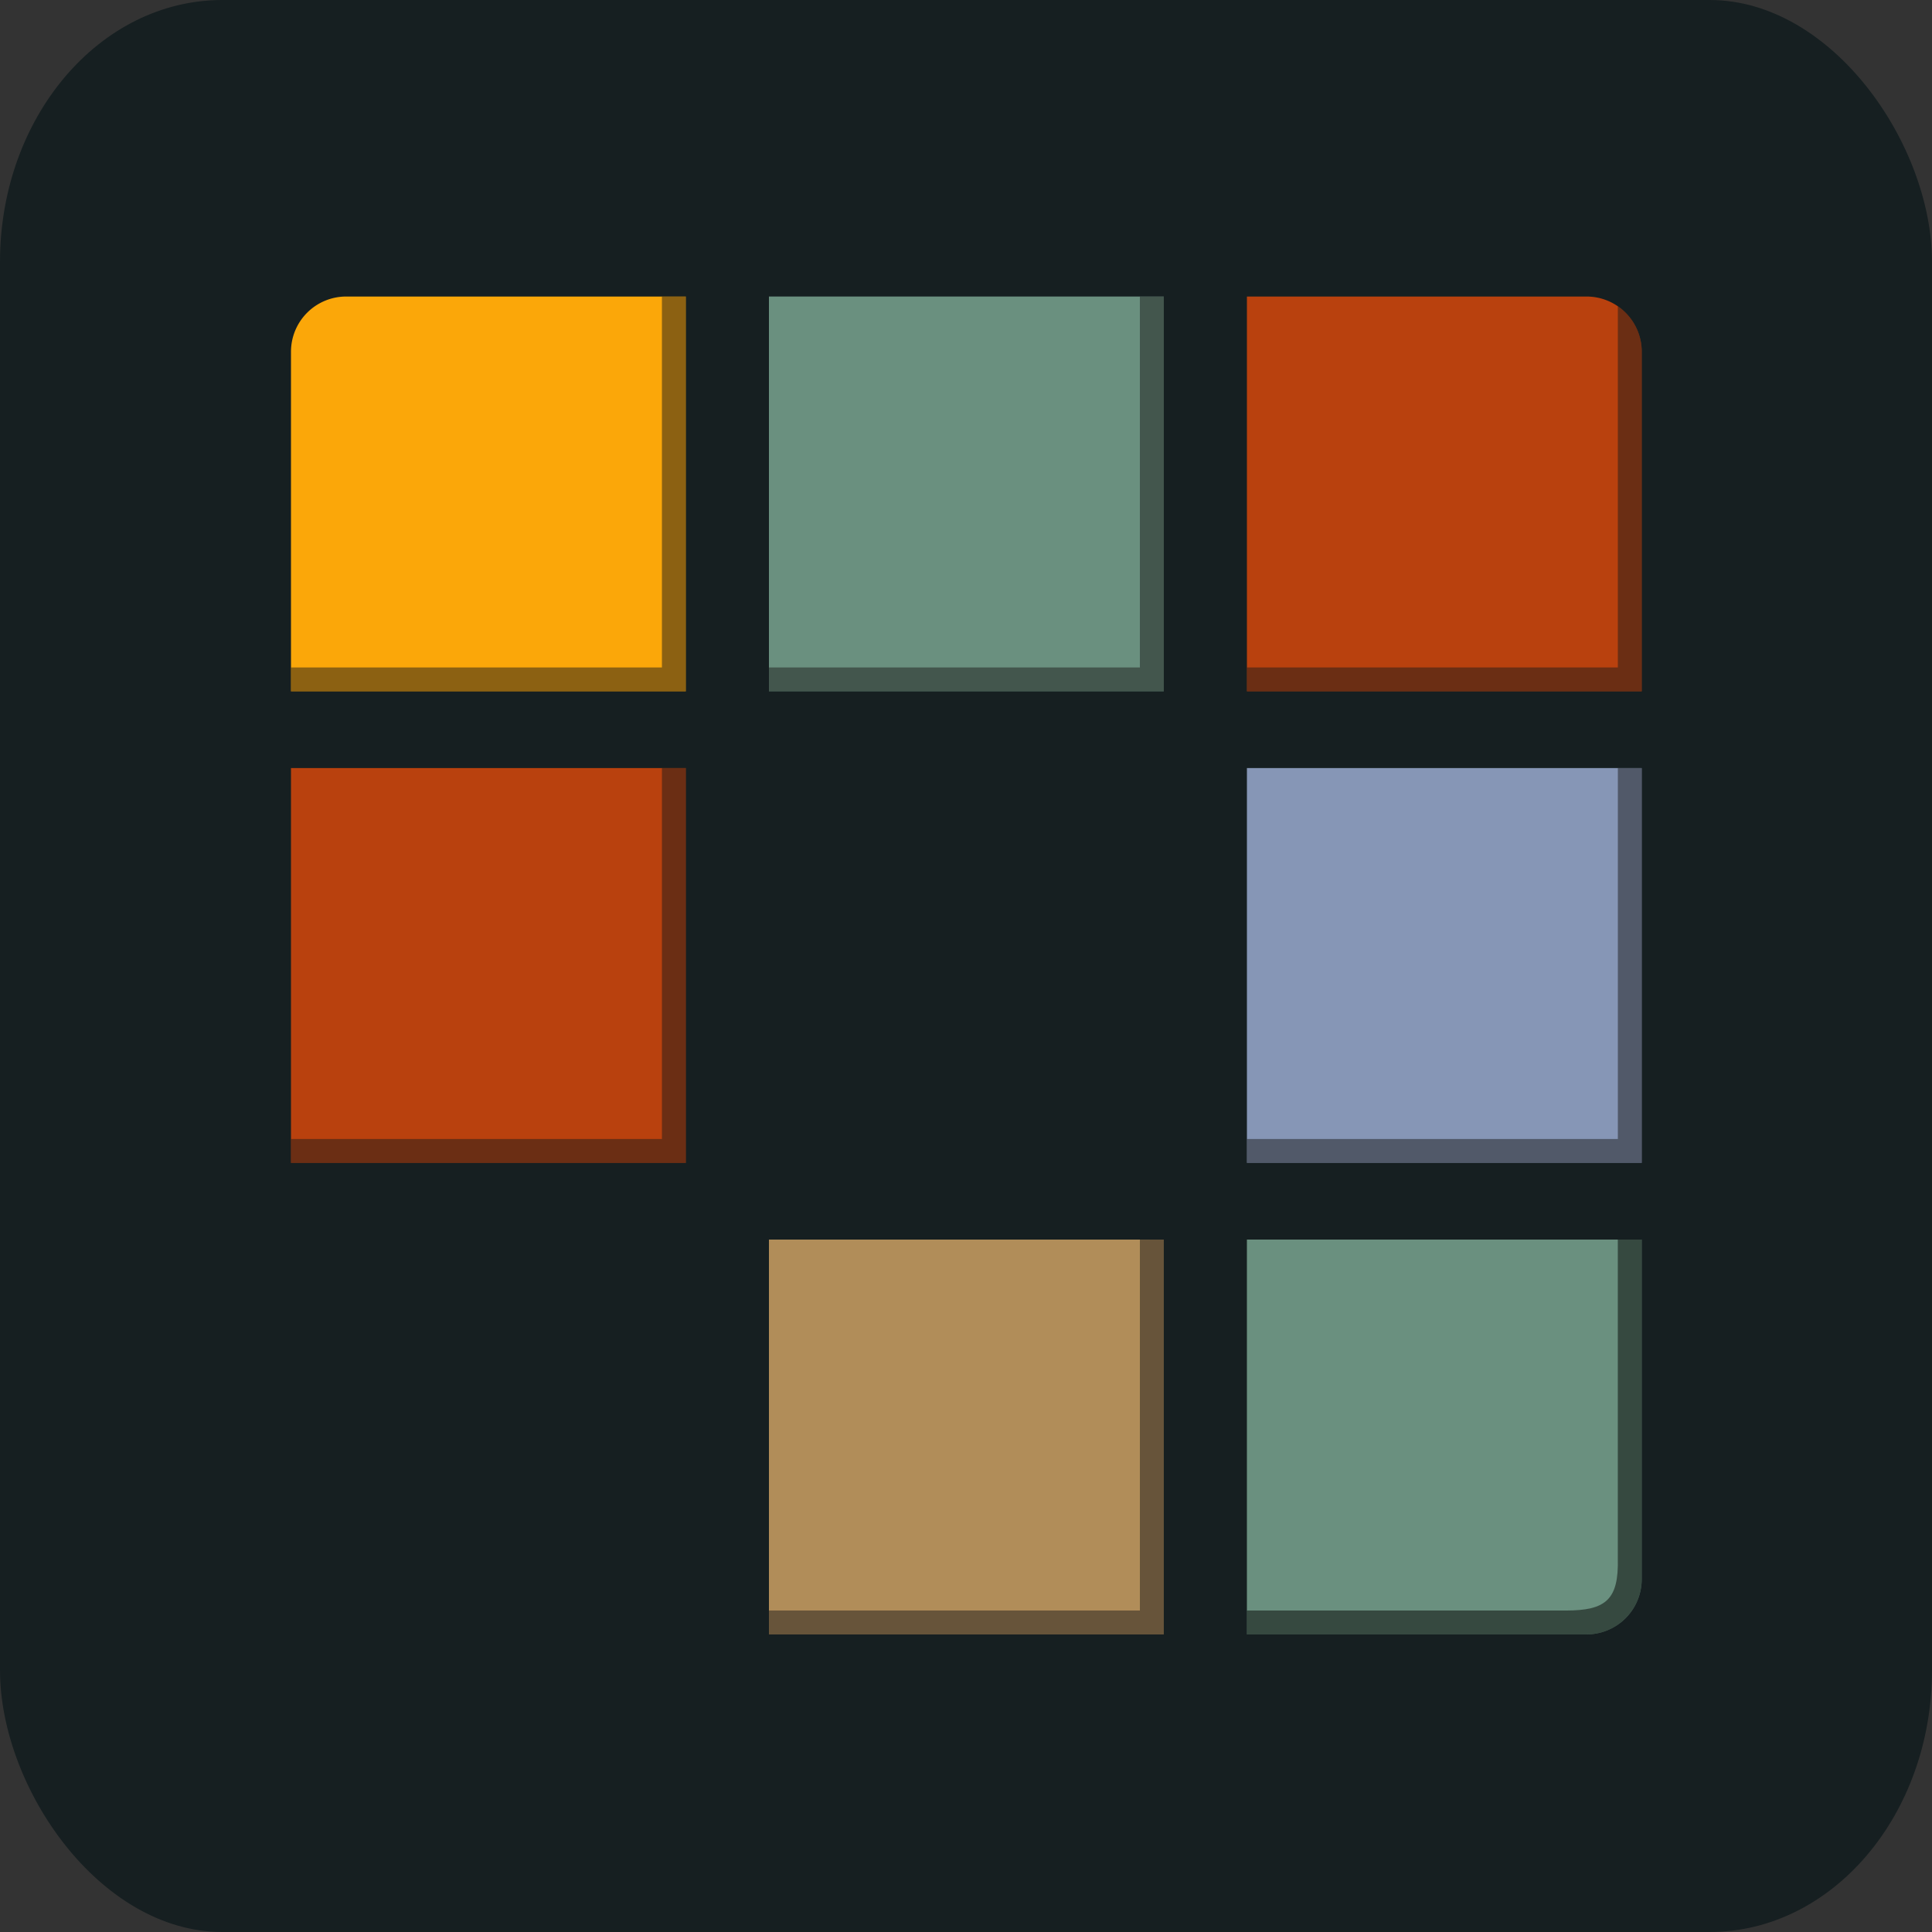 <?xml version="1.0" encoding="UTF-8" standalone="no"?>
<!-- Created with Inkscape (http://www.inkscape.org/) -->

<svg
   width="120"
   height="120"
   viewBox="0 0 120 120"
   version="1.1"
   id="svg1"
   inkscape:version="1.4.2 (f4327f4, 2025-05-13)"
   sodipodi:docname="27_mobile_puzzle_finale.svg"
   xmlns:inkscape="http://www.inkscape.org/namespaces/inkscape"
   xmlns:sodipodi="http://sodipodi.sourceforge.net/DTD/sodipodi-0.dtd"
   xmlns="http://www.w3.org/2000/svg"
   xmlns:svg="http://www.w3.org/2000/svg">
  <rect x="0" y="0" width="120" height="120" fill="#333333" stroke="none"/>
  <sodipodi:namedview
     id="namedview1"
     pagecolor="#ffffff"
     bordercolor="#000000"
     borderopacity="0.25"
     inkscape:showpageshadow="2"
     inkscape:pageopacity="0.0"
     inkscape:pagecheckerboard="0"
     inkscape:deskcolor="#d1d1d1"
     inkscape:document-units="px"
     inkscape:zoom="2.3776466"
     inkscape:cx="-43.109856"
     inkscape:cy="68.765477"
     inkscape:window-width="1920"
     inkscape:window-height="1009"
     inkscape:window-x="1672"
     inkscape:window-y="-8"
     inkscape:window-maximized="1"
     inkscape:current-layer="layer2" />
  <defs
     id="defs1">
    <inkscape:path-effect
       effect="fillet_chamfer"
       id="path-effect48"
       is_visible="true"
       lpeversion="1"
       nodesatellites_param="F,0,0,1,0,3.16,0,1 @ F,0,0,1,0,0,0,1 @ F,0,0,1,0,0,0,1 @ F,0,0,1,0,0,0,1"
       radius="0"
       unit="px"
       method="auto"
       mode="F"
       chamfer_steps="1"
       flexible="false"
       use_knot_distance="true"
       apply_no_radius="true"
       apply_with_radius="true"
       only_selected="false"
       hide_knots="false" />
    <inkscape:path-effect
       effect="fillet_chamfer"
       id="path-effect46"
       is_visible="true"
       lpeversion="1"
       nodesatellites_param="F,0,0,1,0,3.16,0,1 @ F,0,0,1,0,0,0,1 @ F,0,0,1,0,0,0,1 @ F,0,0,1,0,0,0,1"
       radius="0"
       unit="px"
       method="auto"
       mode="F"
       chamfer_steps="1"
       flexible="false"
       use_knot_distance="true"
       apply_no_radius="true"
       apply_with_radius="true"
       only_selected="false"
       hide_knots="false" />
    <inkscape:path-effect
       effect="fillet_chamfer"
       id="path-effect44"
       is_visible="true"
       lpeversion="1"
       nodesatellites_param="F,0,0,1,0,3.16,0,1 @ F,0,0,1,0,0,0,1 @ F,0,0,1,0,0,0,1 @ F,0,0,1,0,0,0,1"
       radius="0"
       unit="px"
       method="auto"
       mode="F"
       chamfer_steps="1"
       flexible="false"
       use_knot_distance="true"
       apply_no_radius="true"
       apply_with_radius="true"
       only_selected="false"
       hide_knots="false" />
    <inkscape:path-effect
       effect="fillet_chamfer"
       id="path-effect24"
       is_visible="true"
       lpeversion="1"
       nodesatellites_param="F,0,0,1,0,3.16,0,1 @ F,0,0,1,0,0,0,1 @ F,0,0,1,0,0,0,1 @ F,0,0,1,0,0,0,1"
       radius="0"
       unit="px"
       method="auto"
       mode="F"
       chamfer_steps="1"
       flexible="false"
       use_knot_distance="true"
       apply_no_radius="true"
       apply_with_radius="true"
       only_selected="false"
       hide_knots="false" />
    <inkscape:path-effect
       effect="fillet_chamfer"
       id="path-effect22"
       is_visible="true"
       lpeversion="1"
       nodesatellites_param="F,0,0,1,0,3.16,0,1 @ F,0,0,1,0,0,0,1 @ F,0,0,1,0,0,0,1 @ F,0,0,1,0,0,0,1"
       radius="0"
       unit="px"
       method="auto"
       mode="F"
       chamfer_steps="1"
       flexible="false"
       use_knot_distance="true"
       apply_no_radius="true"
       apply_with_radius="true"
       only_selected="false"
       hide_knots="false" />
    <inkscape:path-effect
       effect="fillet_chamfer"
       id="path-effect20"
       is_visible="true"
       lpeversion="1"
       nodesatellites_param="F,0,0,1,0,3.16,0,1 @ F,0,0,1,0,0,0,1 @ F,0,0,1,0,0,0,1 @ F,0,0,1,0,0,0,1"
       radius="0"
       unit="px"
       method="auto"
       mode="F"
       chamfer_steps="1"
       flexible="false"
       use_knot_distance="true"
       apply_no_radius="true"
       apply_with_radius="true"
       only_selected="false"
       hide_knots="false" />
    <inkscape:path-effect
       effect="fillet_chamfer"
       id="path-effect18"
       is_visible="true"
       lpeversion="1"
       nodesatellites_param="F,0,0,1,0,3.16,0,1 @ F,0,0,1,0,0,0,1 @ F,0,0,1,0,0,0,1 @ F,0,0,1,0,0,0,1"
       radius="0"
       unit="px"
       method="auto"
       mode="F"
       chamfer_steps="1"
       flexible="false"
       use_knot_distance="true"
       apply_no_radius="true"
       apply_with_radius="true"
       only_selected="false"
       hide_knots="false" />
    <inkscape:path-effect
       effect="fillet_chamfer"
       id="path-effect16"
       is_visible="true"
       lpeversion="1"
       nodesatellites_param="F,0,0,1,0,3.16,0,1 @ F,0,0,1,0,0,0,1 @ F,0,0,1,0,0,0,1 @ F,0,0,1,0,0,0,1"
       radius="0"
       unit="px"
       method="auto"
       mode="F"
       chamfer_steps="1"
       flexible="false"
       use_knot_distance="true"
       apply_no_radius="true"
       apply_with_radius="true"
       only_selected="false"
       hide_knots="false" />
    <inkscape:path-effect
       effect="fillet_chamfer"
       id="path-effect14"
       is_visible="true"
       lpeversion="1"
       nodesatellites_param="F,0,0,1,0,3.16,0,1 @ F,0,0,1,0,0,0,1 @ F,0,0,1,0,0,0,1 @ F,0,0,1,0,0,0,1"
       radius="0"
       unit="px"
       method="auto"
       mode="F"
       chamfer_steps="1"
       flexible="false"
       use_knot_distance="true"
       apply_no_radius="true"
       apply_with_radius="true"
       only_selected="false"
       hide_knots="false" />
    <inkscape:path-effect
       effect="fillet_chamfer"
       id="path-effect12"
       is_visible="true"
       lpeversion="1"
       nodesatellites_param="F,0,0,1,0,3.16,0,1 @ F,0,0,1,0,0,0,1 @ F,0,0,1,0,0,0,1 @ F,0,0,1,0,0,0,1"
       radius="0"
       unit="px"
       method="auto"
       mode="F"
       chamfer_steps="1"
       flexible="false"
       use_knot_distance="true"
       apply_no_radius="true"
       apply_with_radius="true"
       only_selected="false"
       hide_knots="false" />
    <inkscape:path-effect
       effect="fillet_chamfer"
       id="path-effect10"
       is_visible="true"
       lpeversion="1"
       nodesatellites_param="F,0,0,1,0,3.16,0,1 @ F,0,0,1,0,0,0,1 @ F,0,0,1,0,0,0,1 @ F,0,0,1,0,0,0,1"
       radius="0"
       unit="px"
       method="auto"
       mode="F"
       chamfer_steps="1"
       flexible="false"
       use_knot_distance="true"
       apply_no_radius="true"
       apply_with_radius="true"
       only_selected="false"
       hide_knots="false" />
    <inkscape:path-effect
       effect="fillet_chamfer"
       id="path-effect7"
       is_visible="true"
       lpeversion="1"
       nodesatellites_param="F,0,0,1,0,3.16,0,1 @ F,0,0,1,0,0,0,1 @ F,0,0,1,0,0,0,1 @ F,0,0,1,0,0,0,1"
       radius="0"
       unit="px"
       method="auto"
       mode="F"
       chamfer_steps="1"
       flexible="false"
       use_knot_distance="true"
       apply_no_radius="true"
       apply_with_radius="true"
       only_selected="false"
       hide_knots="false" />
    <inkscape:path-effect
       effect="fillet_chamfer"
       id="path-effect5"
       is_visible="true"
       lpeversion="1"
       nodesatellites_param="F,0,0,1,0,3.16,0,1 @ F,0,0,1,0,0,0,1 @ F,0,0,1,0,0,0,1 @ F,0,0,1,0,0,0,1"
       radius="0"
       unit="px"
       method="auto"
       mode="F"
       chamfer_steps="1"
       flexible="false"
       use_knot_distance="true"
       apply_no_radius="true"
       apply_with_radius="true"
       only_selected="false"
       hide_knots="false" />
    <inkscape:path-effect
       effect="fillet_chamfer"
       id="path-effect3"
       is_visible="true"
       lpeversion="1"
       nodesatellites_param="F,0,0,1,0,3.16,0,1 @ F,0,0,1,0,0,0,1 @ F,0,0,1,0,0,0,1 @ F,0,0,1,0,0,0,1"
       radius="0"
       unit="px"
       method="auto"
       mode="F"
       chamfer_steps="1"
       flexible="false"
       use_knot_distance="true"
       apply_no_radius="true"
       apply_with_radius="true"
       only_selected="false"
       hide_knots="false" />
    <inkscape:path-effect
       effect="fillet_chamfer"
       id="path-effect3-2"
       is_visible="true"
       lpeversion="1"
       nodesatellites_param="F,0,0,1,0,3.16,0,1 @ F,0,0,1,0,0,0,1 @ F,0,0,1,0,0,0,1 @ F,0,0,1,0,0,0,1"
       radius="0"
       unit="px"
       method="auto"
       mode="F"
       chamfer_steps="1"
       flexible="false"
       use_knot_distance="true"
       apply_no_radius="true"
       apply_with_radius="true"
       only_selected="false"
       hide_knots="false" />
    <inkscape:path-effect
       effect="fillet_chamfer"
       id="path-effect5-8"
       is_visible="true"
       lpeversion="1"
       nodesatellites_param="F,0,0,1,0,3.16,0,1 @ F,0,0,1,0,0,0,1 @ F,0,0,1,0,0,0,1 @ F,0,0,1,0,0,0,1"
       radius="0"
       unit="px"
       method="auto"
       mode="F"
       chamfer_steps="1"
       flexible="false"
       use_knot_distance="true"
       apply_no_radius="true"
       apply_with_radius="true"
       only_selected="false"
       hide_knots="false" />
    <inkscape:path-effect
       effect="fillet_chamfer"
       id="path-effect7-2"
       is_visible="true"
       lpeversion="1"
       nodesatellites_param="F,0,0,1,0,3.16,0,1 @ F,0,0,1,0,0,0,1 @ F,0,0,1,0,0,0,1 @ F,0,0,1,0,0,0,1"
       radius="0"
       unit="px"
       method="auto"
       mode="F"
       chamfer_steps="1"
       flexible="false"
       use_knot_distance="true"
       apply_no_radius="true"
       apply_with_radius="true"
       only_selected="false"
       hide_knots="false" />
    <inkscape:path-effect
       effect="fillet_chamfer"
       id="path-effect3-2-9"
       is_visible="true"
       lpeversion="1"
       nodesatellites_param="F,0,0,1,0,3.16,0,1 @ F,0,0,1,0,0,0,1 @ F,0,0,1,0,0,0,1 @ F,0,0,1,0,0,0,1"
       radius="0"
       unit="px"
       method="auto"
       mode="F"
       chamfer_steps="1"
       flexible="false"
       use_knot_distance="true"
       apply_no_radius="true"
       apply_with_radius="true"
       only_selected="false"
       hide_knots="false" />
    <inkscape:path-effect
       effect="fillet_chamfer"
       id="path-effect5-8-5"
       is_visible="true"
       lpeversion="1"
       nodesatellites_param="F,0,0,1,0,3.16,0,1 @ F,0,0,1,0,0,0,1 @ F,0,0,1,0,0,0,1 @ F,0,0,1,0,0,0,1"
       radius="0"
       unit="px"
       method="auto"
       mode="F"
       chamfer_steps="1"
       flexible="false"
       use_knot_distance="true"
       apply_no_radius="true"
       apply_with_radius="true"
       only_selected="false"
       hide_knots="false" />
    <inkscape:path-effect
       effect="fillet_chamfer"
       id="path-effect7-2-3"
       is_visible="true"
       lpeversion="1"
       nodesatellites_param="F,0,0,1,0,3.16,0,1 @ F,0,0,1,0,0,0,1 @ F,0,0,1,0,0,0,1 @ F,0,0,1,0,0,0,1"
       radius="0"
       unit="px"
       method="auto"
       mode="F"
       chamfer_steps="1"
       flexible="false"
       use_knot_distance="true"
       apply_no_radius="true"
       apply_with_radius="true"
       only_selected="false"
       hide_knots="false" />
    <filter
       inkscape:collect="always"
       style="color-interpolation-filters:sRGB"
       id="filter48"
       x="-0.03"
       y="-0.03"
       width="1.061"
       height="1.06">
      <feGaussianBlur
         inkscape:collect="always"
         stdDeviation="0.741"
         id="feGaussianBlur48" />
    </filter>
  </defs>
  <g
     inkscape:label="Layer 1"
     inkscape:groupmode="layer"
     id="layer1">
    <rect
       style="fill:#161f21;fill-rule:evenodd;stroke-width:2.58;stroke-linecap:round;stroke-linejoin:round;stroke-opacity:0.618;-inkscape-stroke:none;fill-opacity:1"
       id="rect1"
       width="120"
       height="120"
       x="0"
       y="0"
       rx="13.813"
       ry="16.263" />
  </g>
  <g
     inkscape:groupmode="layer"
     id="layer2"
     inkscape:label="Layer 2">
    <g
       id="g7"
       inkscape:label="Palette">
      <rect
         style="fill:#8696b6;fill-opacity:1;fill-rule:evenodd;stroke-width:2.58;stroke-linecap:round;stroke-linejoin:round;stroke-opacity:0.618;-inkscape-stroke:none"
         id="rect2-6-5-8"
         width="22.602"
         height="22.602"
         x="-203.927"
         y="-4.758" />
      <rect
         style="fill:#b9410e;fill-opacity:1;fill-rule:evenodd;stroke-width:2.58;stroke-linecap:round;stroke-linejoin:round;stroke-opacity:0.618;-inkscape-stroke:none"
         id="rect2-6-5-8-3"
         width="22.602"
         height="22.602"
         x="-203.927"
         y="20.412" />
      <rect
         style="fill:#b18d59;fill-opacity:1;fill-rule:evenodd;stroke-width:2.58;stroke-linecap:round;stroke-linejoin:round;stroke-opacity:0.618;-inkscape-stroke:none"
         id="rect2-6-5-8-3-5"
         width="22.602"
         height="22.602"
         x="-203.927"
         y="45.582" />
      <rect
         style="fill:#6a907f;fill-opacity:1;fill-rule:evenodd;stroke-width:2.58;stroke-linecap:round;stroke-linejoin:round;stroke-opacity:0.618;-inkscape-stroke:none"
         id="rect2-6-5-8-3-8"
         width="22.602"
         height="22.602"
         x="-203.927"
         y="71.613" />
      <rect
         style="fill:#e4cd07;fill-opacity:1;fill-rule:evenodd;stroke-width:2.58;stroke-linecap:round;stroke-linejoin:round;stroke-opacity:0.618;-inkscape-stroke:none"
         id="rect2-6-5-8-3-0"
         width="22.602"
         height="22.602"
         x="-203.927"
         y="97.398" />
      <rect
         style="fill:#fba709;fill-opacity:1;fill-rule:evenodd;stroke-width:2.58;stroke-linecap:round;stroke-linejoin:round;stroke-opacity:0.618;-inkscape-stroke:none"
         id="rect2-6-5-8-3-6"
         width="22.602"
         height="22.602"
         x="-203.927"
         y="123.182" />
    </g>
    <g
       id="g8"
       inkscape:label="Unshaded"
       transform="translate(-133.742,216.646)">
      <path
         id="rect2"
         style="font-variation-settings:normal;opacity:1;vector-effect:none;fill:#fba709;fill-opacity:1;fill-rule:evenodd;stroke-width:2.58;stroke-linecap:round;stroke-linejoin:round;stroke-miterlimit:4;stroke-dasharray:none;stroke-dashoffset:0;stroke-opacity:0.618;-inkscape-stroke:none;stop-color:#000000;stop-opacity:1"
         d="m -121.747,-4.758 h 19.442 V 17.844 h -22.602 V -1.598 a 3.16,3.16 135 0 1 3.16,-3.16 z"
         inkscape:path-effect="#path-effect3"
         inkscape:original-d="m -124.90706,-4.7583642 h 22.60223 V 17.843866 h -22.60223 z" />
      <rect
         style="font-variation-settings:normal;opacity:1;vector-effect:none;fill:#6a907f;fill-opacity:1;fill-rule:evenodd;stroke-width:2.58;stroke-linecap:round;stroke-linejoin:round;stroke-miterlimit:4;stroke-dasharray:none;stroke-dashoffset:0;stroke-opacity:0.618;-inkscape-stroke:none;stop-color:#000000;stop-opacity:1"
         id="rect2-6"
         width="22.602"
         height="22.602"
         x="-97.546"
         y="-4.758" />
      <rect
         style="font-variation-settings:normal;opacity:1;vector-effect:none;fill:#b9410e;fill-opacity:1;fill-rule:evenodd;stroke-width:2.58;stroke-linecap:round;stroke-linejoin:round;stroke-miterlimit:4;stroke-dasharray:none;stroke-dashoffset:0;stroke-opacity:0.618;-inkscape-stroke:none;stop-color:#000000;stop-opacity:1"
         id="rect2-0"
         width="22.602"
         height="22.602"
         x="-124.907"
         y="22.235" />
      <rect
         style="font-variation-settings:normal;opacity:1;vector-effect:none;fill:#8696b6;fill-opacity:1;fill-rule:evenodd;stroke-width:2.58;stroke-linecap:round;stroke-linejoin:round;stroke-miterlimit:4;stroke-dasharray:none;stroke-dashoffset:0;stroke-opacity:0.618;-inkscape-stroke:none;stop-color:#000000;stop-opacity:1"
         id="rect2-7-1"
         width="22.602"
         height="22.602"
         x="-70.184"
         y="22.235" />
      <rect
         style="font-variation-settings:normal;opacity:1;vector-effect:none;fill:#b18d59;fill-opacity:1;fill-rule:evenodd;stroke-width:2.58;stroke-linecap:round;stroke-linejoin:round;stroke-miterlimit:4;stroke-dasharray:none;stroke-dashoffset:0;stroke-opacity:0.618;-inkscape-stroke:none;stop-color:#000000;stop-opacity:1"
         id="rect2-6-7"
         width="22.602"
         height="22.602"
         x="-97.546"
         y="49.228" />
      <path
         id="path3"
         style="font-variation-settings:normal;opacity:1;vector-effect:none;fill:#b9410e;fill-opacity:1;fill-rule:evenodd;stroke-width:2.58;stroke-linecap:round;stroke-linejoin:round;stroke-miterlimit:4;stroke-dasharray:none;stroke-dashoffset:0;stroke-opacity:0.618;-inkscape-stroke:none;stop-color:#000000;stop-opacity:1"
         d="m -121.747,-4.758 h 19.442 V 17.844 h -22.602 V -1.598 a 3.16,3.16 135 0 1 3.16,-3.16 z"
         inkscape:path-effect="#path-effect5"
         inkscape:original-d="m -124.90706,-4.7583642 h 22.60223 V 17.843866 h -22.60223 z"
         transform="matrix(-1,0,0,1,-172.489,-6.4581299e-8)" />
      <path
         id="path5"
         style="font-variation-settings:normal;opacity:1;vector-effect:none;fill:#6a907f;fill-opacity:1;fill-rule:evenodd;stroke-width:2.58;stroke-linecap:round;stroke-linejoin:round;stroke-miterlimit:4;stroke-dasharray:none;stroke-dashoffset:0;stroke-opacity:0.618;-inkscape-stroke:none;stop-color:#000000;stop-opacity:1"
         d="m -121.747,-4.758 h 19.442 V 17.844 h -22.602 V -1.598 a 3.16,3.16 135 0 1 3.16,-3.16 z"
         inkscape:path-effect="#path-effect7"
         inkscape:original-d="m -124.90706,-4.7583642 h 22.60223 V 17.843866 h -22.60223 z"
         transform="rotate(180,-86.245,33.536)" />
    </g>
    <g
       id="g9"
       inkscape:label="Shaded"
       transform="matrix(1.085,0,0,1.085,153.598,-75.901)">
      <path
         id="rect2-07"
         style="font-variation-settings:normal;vector-effect:none;fill:#fba709;fill-opacity:1;fill-rule:evenodd;stroke-width:2.58;stroke-linecap:round;stroke-linejoin:round;stroke-miterlimit:4;stroke-dasharray:none;stroke-dashoffset:0;stroke-opacity:0.618;-inkscape-stroke:none;stop-color:#000000"
         d="m -121.747,-4.758 h 19.442 V 17.844 h -22.602 V -1.598 a 3.16,3.16 135 0 1 3.16,-3.16 z"
         inkscape:path-effect="#path-effect3-2"
         inkscape:original-d="m -124.90706,-4.7583642 h 22.60223 V 17.843866 h -22.60223 z"
         transform="translate(1.2841797e-6,91.688)" />
      <rect
         style="font-variation-settings:normal;vector-effect:none;fill:#6a907f;fill-opacity:1;fill-rule:evenodd;stroke-width:2.58;stroke-linecap:round;stroke-linejoin:round;stroke-miterlimit:4;stroke-dasharray:none;stroke-dashoffset:0;stroke-opacity:0.618;-inkscape-stroke:none;stop-color:#000000"
         id="rect2-6-8"
         width="22.602"
         height="22.602"
         x="-97.546"
         y="86.929" />
      <rect
         style="font-variation-settings:normal;vector-effect:none;fill:#b9410e;fill-opacity:1;fill-rule:evenodd;stroke-width:2.58;stroke-linecap:round;stroke-linejoin:round;stroke-miterlimit:4;stroke-dasharray:none;stroke-dashoffset:0;stroke-opacity:0.618;-inkscape-stroke:none;stop-color:#000000"
         id="rect2-0-1"
         width="22.602"
         height="22.602"
         x="-124.907"
         y="113.923" />
      <rect
         style="font-variation-settings:normal;vector-effect:none;fill:#8696b6;fill-opacity:1;fill-rule:evenodd;stroke-width:2.58;stroke-linecap:round;stroke-linejoin:round;stroke-miterlimit:4;stroke-dasharray:none;stroke-dashoffset:0;stroke-opacity:0.618;-inkscape-stroke:none;stop-color:#000000"
         id="rect2-7-1-5"
         width="22.602"
         height="22.602"
         x="-70.184"
         y="113.923" />
      <rect
         style="font-variation-settings:normal;vector-effect:none;fill:#b18d59;fill-opacity:1;fill-rule:evenodd;stroke-width:2.58;stroke-linecap:round;stroke-linejoin:round;stroke-miterlimit:4;stroke-dasharray:none;stroke-dashoffset:0;stroke-opacity:0.618;-inkscape-stroke:none;stop-color:#000000"
         id="rect2-6-7-8"
         width="22.602"
         height="22.602"
         x="-97.546"
         y="140.916" />
      <path
         id="path3-6"
         style="font-variation-settings:normal;vector-effect:none;fill:#b9410e;fill-opacity:1;fill-rule:evenodd;stroke-width:2.58;stroke-linecap:round;stroke-linejoin:round;stroke-miterlimit:4;stroke-dasharray:none;stroke-dashoffset:0;stroke-opacity:0.618;-inkscape-stroke:none;stop-color:#000000"
         d="m -121.747,-4.758 h 19.442 V 17.844 h -22.602 V -1.598 a 3.16,3.16 135 0 1 3.16,-3.16 z"
         inkscape:path-effect="#path-effect5-8"
         inkscape:original-d="m -124.90706,-4.7583642 h 22.60223 V 17.843866 h -22.60223 z"
         transform="matrix(-1,0,0,1,-172.489,91.688)" />
      <path
         id="path5-1"
         style="font-variation-settings:normal;vector-effect:none;fill:#6a907f;fill-opacity:1;fill-rule:evenodd;stroke-width:2.58;stroke-linecap:round;stroke-linejoin:round;stroke-miterlimit:4;stroke-dasharray:none;stroke-dashoffset:0;stroke-opacity:0.618;-inkscape-stroke:none;stop-color:#000000"
         d="m -121.747,-4.758 h 19.442 V 17.844 h -22.602 V -1.598 a 3.16,3.16 135 0 1 3.16,-3.16 z"
         inkscape:path-effect="#path-effect7-2"
         inkscape:original-d="m -124.90706,-4.7583642 h 22.60223 V 17.843866 h -22.60223 z"
         transform="rotate(180,-86.245,79.38)" />
      <g
         id="g20"
         inkscape:label="Shades"
         style="opacity:0.493">
        <path
           id="path10"
           style="font-variation-settings:normal;vector-effect:none;fill:#1a1a1a;fill-opacity:1;fill-rule:evenodd;stroke-width:2.58;stroke-linecap:round;stroke-linejoin:round;stroke-miterlimit:4;stroke-dasharray:none;stroke-dashoffset:0;stroke-opacity:0.618;-inkscape-stroke:none;stop-color:#000000"
           d="M -103.672,-4.758 V 16.476 h -21.234 v 1.367 h 22.602 V -4.758 Z"
           transform="translate(1.2841797e-6,91.688)" />
        <path
           id="path10-8"
           style="font-variation-settings:normal;vector-effect:none;fill:#1a1a1a;fill-opacity:1;fill-rule:evenodd;stroke-width:2.58;stroke-linecap:round;stroke-linejoin:round;stroke-miterlimit:4;stroke-dasharray:none;stroke-dashoffset:0;stroke-opacity:0.618;-inkscape-stroke:none;stop-color:#000000"
           d="m -76.311,86.93 v 21.234 h -21.234 v 1.367 h 22.602 V 86.93 Z" />
        <path
           id="path10-3"
           style="font-variation-settings:normal;vector-effect:none;fill:#1a1a1a;fill-opacity:1;fill-rule:evenodd;stroke-width:2.58;stroke-linecap:round;stroke-linejoin:round;stroke-miterlimit:4;stroke-dasharray:none;stroke-dashoffset:0;stroke-opacity:0.618;-inkscape-stroke:none;stop-color:#000000"
           d="m -48.949,87.486 v 20.678 h -21.234 v 1.367 h 22.602 V 90.09 a 3.16,3.16 0 0 0 0,-0.047 3.16,3.16 0 0 0 -1.367,-2.557 z" />
        <path
           id="path10-1"
           style="font-variation-settings:normal;vector-effect:none;fill:#1a1a1a;fill-opacity:1;fill-rule:evenodd;stroke-width:2.58;stroke-linecap:round;stroke-linejoin:round;stroke-miterlimit:4;stroke-dasharray:none;stroke-dashoffset:0;stroke-opacity:0.618;-inkscape-stroke:none;stop-color:#000000"
           d="m -103.672,113.923 v 21.234 h -21.234 v 1.367 h 22.602 v -22.602 z" />
        <path
           id="path10-9"
           style="font-variation-settings:normal;vector-effect:none;fill:#1a1a1a;fill-opacity:1;fill-rule:evenodd;stroke-width:2.58;stroke-linecap:round;stroke-linejoin:round;stroke-miterlimit:4;stroke-dasharray:none;stroke-dashoffset:0;stroke-opacity:0.618;-inkscape-stroke:none;stop-color:#000000"
           d="m -48.949,113.923 v 21.234 h -21.234 v 1.367 h 22.602 v -22.602 z" />
        <path
           id="path18"
           style="font-variation-settings:normal;vector-effect:none;fill:#000000;fill-opacity:1;fill-rule:evenodd;stroke-width:2.58;stroke-linecap:round;stroke-linejoin:round;stroke-miterlimit:4;stroke-dasharray:none;stroke-dashoffset:0;stroke-opacity:0.618;-inkscape-stroke:none;stop-color:#000000"
           d="M -123.538,17.844 V -0.422 c -0.056,-2.346 0.679,-2.968 2.969,-2.969 h 18.264 v -1.367 h -19.441 c -1.745,1.902e-4 -3.16,1.415 -3.16,3.16 V 17.844 Z"
           transform="rotate(180,-86.245,79.38)"
           sodipodi:nodetypes="ccccccccc" />
        <path
           id="path10-91"
           style="font-variation-settings:normal;vector-effect:none;fill:#1a1a1a;fill-opacity:1;fill-rule:evenodd;stroke-width:2.58;stroke-linecap:round;stroke-linejoin:round;stroke-miterlimit:4;stroke-dasharray:none;stroke-dashoffset:0;stroke-opacity:0.618;-inkscape-stroke:none;stop-color:#000000"
           d="m -76.311,140.917 v 21.234 h -21.234 v 1.367 h 22.602 v -22.602 z" />
      </g>
    </g>
    <g
       id="g9-2"
       inkscape:label="Shaded2"
       transform="translate(-225.744,211.894)">
      <path
         id="rect2-07-5"
         style="font-variation-settings:normal;vector-effect:none;fill:#fba709;fill-opacity:1;fill-rule:evenodd;stroke-width:2.58;stroke-linecap:round;stroke-linejoin:round;stroke-miterlimit:4;stroke-dasharray:none;stroke-dashoffset:0;stroke-opacity:0.618;-inkscape-stroke:none;stop-color:#000000"
         d="m -121.747,-4.758 h 19.442 V 17.844 h -22.602 V -1.598 a 3.16,3.16 135 0 1 3.16,-3.16 z"
         inkscape:path-effect="#path-effect3-2-9"
         inkscape:original-d="m -124.90706,-4.7583642 h 22.60223 V 17.843866 h -22.60223 z"
         transform="translate(1.2841797e-6,91.688)" />
      <rect
         style="font-variation-settings:normal;vector-effect:none;fill:#6a907f;fill-opacity:1;fill-rule:evenodd;stroke-width:2.58;stroke-linecap:round;stroke-linejoin:round;stroke-miterlimit:4;stroke-dasharray:none;stroke-dashoffset:0;stroke-opacity:0.618;-inkscape-stroke:none;stop-color:#000000"
         id="rect2-6-8-8"
         width="22.602"
         height="22.602"
         x="-97.546"
         y="86.929" />
      <rect
         style="font-variation-settings:normal;vector-effect:none;fill:#b9410e;fill-opacity:1;fill-rule:evenodd;stroke-width:2.58;stroke-linecap:round;stroke-linejoin:round;stroke-miterlimit:4;stroke-dasharray:none;stroke-dashoffset:0;stroke-opacity:0.618;-inkscape-stroke:none;stop-color:#000000"
         id="rect2-0-1-6"
         width="22.602"
         height="22.602"
         x="-124.907"
         y="113.923" />
      <rect
         style="font-variation-settings:normal;vector-effect:none;fill:#8696b6;fill-opacity:1;fill-rule:evenodd;stroke-width:2.58;stroke-linecap:round;stroke-linejoin:round;stroke-miterlimit:4;stroke-dasharray:none;stroke-dashoffset:0;stroke-opacity:0.618;-inkscape-stroke:none;stop-color:#000000"
         id="rect2-7-1-5-7"
         width="22.602"
         height="22.602"
         x="-70.184"
         y="113.923" />
      <rect
         style="font-variation-settings:normal;vector-effect:none;fill:#b18d59;fill-opacity:1;fill-rule:evenodd;stroke-width:2.58;stroke-linecap:round;stroke-linejoin:round;stroke-miterlimit:4;stroke-dasharray:none;stroke-dashoffset:0;stroke-opacity:0.618;-inkscape-stroke:none;stop-color:#000000"
         id="rect2-6-7-8-7"
         width="22.602"
         height="22.602"
         x="-97.546"
         y="140.916" />
      <path
         id="path3-6-2"
         style="font-variation-settings:normal;vector-effect:none;fill:#b9410e;fill-opacity:1;fill-rule:evenodd;stroke-width:2.58;stroke-linecap:round;stroke-linejoin:round;stroke-miterlimit:4;stroke-dasharray:none;stroke-dashoffset:0;stroke-opacity:0.618;-inkscape-stroke:none;stop-color:#000000"
         d="m -121.747,-4.758 h 19.442 V 17.844 h -22.602 V -1.598 a 3.16,3.16 135 0 1 3.16,-3.16 z"
         inkscape:path-effect="#path-effect5-8-5"
         inkscape:original-d="m -124.90706,-4.7583642 h 22.60223 V 17.843866 h -22.60223 z"
         transform="matrix(-1,0,0,1,-172.489,91.688)"
         sodipodi:nodetypes="ccccc" />
      <path
         id="path5-1-2"
         style="font-variation-settings:normal;vector-effect:none;fill:#6a907f;fill-opacity:1;fill-rule:evenodd;stroke-width:2.58;stroke-linecap:round;stroke-linejoin:round;stroke-miterlimit:4;stroke-dasharray:none;stroke-dashoffset:0;stroke-opacity:0.618;-inkscape-stroke:none;stop-color:#000000"
         d="m -121.747,-4.758 h 19.442 V 17.844 h -22.602 V -1.598 a 3.16,3.16 135 0 1 3.16,-3.16 z"
         inkscape:path-effect="#path-effect7-2-3"
         inkscape:original-d="m -124.90706,-4.7583642 h 22.60223 V 17.843866 h -22.60223 z"
         transform="rotate(180,-86.245,79.38)" />
      <g
         id="g20-9"
         inkscape:label="Shades"
         style="opacity:0.493">
        <path
           id="path10-4"
           style="font-variation-settings:normal;vector-effect:none;fill:#1a1a1a;fill-opacity:1;fill-rule:evenodd;stroke-width:2.58;stroke-linecap:round;stroke-linejoin:round;stroke-miterlimit:4;stroke-dasharray:none;stroke-dashoffset:0;stroke-opacity:0.618;-inkscape-stroke:none;stop-color:#000000"
           d="M -103.672,-4.758 V 16.476 h -21.234 v 1.367 h 22.602 V -4.758 Z"
           transform="translate(1.2841797e-6,91.688)" />
        <path
           id="path10-8-1"
           style="font-variation-settings:normal;vector-effect:none;fill:#1a1a1a;fill-opacity:1;fill-rule:evenodd;stroke-width:2.58;stroke-linecap:round;stroke-linejoin:round;stroke-miterlimit:4;stroke-dasharray:none;stroke-dashoffset:0;stroke-opacity:0.618;-inkscape-stroke:none;stop-color:#000000"
           d="m -76.311,86.93 v 21.234 h -21.234 v 1.367 h 22.602 V 86.93 Z" />
        <path
           id="path10-3-9"
           style="font-variation-settings:normal;vector-effect:none;fill:#1a1a1a;fill-opacity:1;fill-rule:evenodd;stroke-width:2.58;stroke-linecap:round;stroke-linejoin:round;stroke-miterlimit:4;stroke-dasharray:none;stroke-dashoffset:0;stroke-opacity:0.618;-inkscape-stroke:none;stop-color:#000000"
           d="m -48.949,87.486 v 20.678 h -21.234 v 1.367 h 22.602 V 90.09 a 3.16,3.16 0 0 0 0,-0.047 3.16,3.16 0 0 0 -1.367,-2.557 z" />
        <path
           id="path10-1-6"
           style="font-variation-settings:normal;vector-effect:none;fill:#1a1a1a;fill-opacity:1;fill-rule:evenodd;stroke-width:2.58;stroke-linecap:round;stroke-linejoin:round;stroke-miterlimit:4;stroke-dasharray:none;stroke-dashoffset:0;stroke-opacity:0.618;-inkscape-stroke:none;stop-color:#000000"
           d="m -103.672,113.923 v 21.234 h -21.234 v 1.367 h 22.602 v -22.602 z" />
        <path
           id="path10-9-9"
           style="font-variation-settings:normal;vector-effect:none;fill:#1a1a1a;fill-opacity:1;fill-rule:evenodd;stroke-width:2.58;stroke-linecap:round;stroke-linejoin:round;stroke-miterlimit:4;stroke-dasharray:none;stroke-dashoffset:0;stroke-opacity:0.618;-inkscape-stroke:none;stop-color:#000000"
           d="m -48.949,113.923 v 21.234 h -21.234 v 1.367 h 22.602 v -22.602 z" />
        <path
           id="path18-8"
           style="font-variation-settings:normal;vector-effect:none;fill:#000000;fill-opacity:1;fill-rule:evenodd;stroke-width:2.58;stroke-linecap:round;stroke-linejoin:round;stroke-miterlimit:4;stroke-dasharray:none;stroke-dashoffset:0;stroke-opacity:0.618;-inkscape-stroke:none;stop-color:#000000"
           d="M -123.538,17.844 V -0.422 c -0.056,-2.346 0.679,-2.968 2.969,-2.969 h 18.264 v -1.367 h -19.441 c -1.745,1.902e-4 -3.16,1.415 -3.16,3.16 V 17.844 Z"
           transform="rotate(180,-86.245,79.38)"
           sodipodi:nodetypes="ccccccccc" />
        <path
           id="path10-91-2"
           style="font-variation-settings:normal;vector-effect:none;fill:#1a1a1a;fill-opacity:1;fill-rule:evenodd;stroke-width:2.58;stroke-linecap:round;stroke-linejoin:round;stroke-miterlimit:4;stroke-dasharray:none;stroke-dashoffset:0;stroke-opacity:0.618;-inkscape-stroke:none;stop-color:#000000"
           d="m -76.311,140.917 v 21.234 h -21.234 v 1.367 h 22.602 v -22.602 z" />
      </g>
      <g
         id="g22"
         transform="translate(-3.138,-89.721)"
         inkscape:label="Lights"
         style="opacity:0.452">
        <path
           id="path18-8-6"
           style="font-variation-settings:normal;opacity:1;vector-effect:none;fill:#ffffff;fill-opacity:1;fill-rule:evenodd;stroke-width:2.58;stroke-linecap:round;stroke-linejoin:round;stroke-miterlimit:4;stroke-dasharray:none;stroke-dashoffset:0;stroke-opacity:0.618;-inkscape-stroke:none;stop-color:#000000;stop-opacity:1"
           d="M -123.537,108.164 V 91.266 c -0.056,-2.346 0.679,-2.969 2.969,-2.969 h 16.896 v -1.367 h -18.074 c -1.745,1.9e-4 -3.16,1.415 -3.16,3.16 v 18.074 z"
           sodipodi:nodetypes="ccccccccc"
           transform="translate(3.138,89.721)" />
        <path
           id="path22"
           style="font-variation-settings:normal;opacity:1;vector-effect:none;fill:#ffffff;fill-opacity:1;fill-rule:evenodd;stroke-width:2.58;stroke-linecap:round;stroke-linejoin:round;stroke-miterlimit:4;stroke-dasharray:none;stroke-dashoffset:0;stroke-opacity:0.618;-inkscape-stroke:none;stop-color:#000000"
           d="M -96.178,108.164 V 88.297 h 19.867 v -1.367 h -21.234 v 21.234 z"
           sodipodi:nodetypes="ccccccc"
           transform="translate(3.138,89.721)" />
        <path
           id="path23"
           style="font-variation-settings:normal;opacity:1;vector-effect:none;fill:#ffffff;fill-opacity:1;fill-rule:evenodd;stroke-width:2.58;stroke-linecap:round;stroke-linejoin:round;stroke-miterlimit:4;stroke-dasharray:none;stroke-dashoffset:0;stroke-opacity:0.618;-inkscape-stroke:none;stop-color:#000000;stop-opacity:1"
           d="M -102.305,-4.759 V 16.476 h -1.367 V -3.391 h -19.867 v -0.809 a 3.16,3.16 0 0 1 1.789,-0.559 h 0.004 z"
           transform="matrix(-1,0,0,1,-169.352,181.409)" />
        <path
           id="path22-3"
           style="font-variation-settings:normal;opacity:1;vector-effect:none;fill:#ffffff;fill-opacity:1;fill-rule:evenodd;stroke-width:2.58;stroke-linecap:round;stroke-linejoin:round;stroke-miterlimit:4;stroke-dasharray:none;stroke-dashoffset:0;stroke-opacity:0.618;-inkscape-stroke:none;stop-color:#000000"
           d="m -68.817,135.158 v -19.867 h 19.867 v -1.367 h -21.234 v 21.234 z"
           sodipodi:nodetypes="ccccccc"
           transform="translate(3.138,89.721)" />
        <path
           id="path22-7"
           style="font-variation-settings:normal;opacity:1;vector-effect:none;fill:#ffffff;fill-opacity:1;fill-rule:evenodd;stroke-width:2.58;stroke-linecap:round;stroke-linejoin:round;stroke-miterlimit:4;stroke-dasharray:none;stroke-dashoffset:0;stroke-opacity:0.618;-inkscape-stroke:none;stop-color:#000000"
           d="m -68.816,162.15 v -19.867 h 19.867 v -1.367 h -21.234 v 21.234 z"
           sodipodi:nodetypes="ccccccc"
           transform="translate(3.138,89.721)" />
        <path
           id="path22-9"
           style="font-variation-settings:normal;opacity:1;vector-effect:none;fill:#ffffff;fill-opacity:1;fill-rule:evenodd;stroke-width:2.58;stroke-linecap:round;stroke-linejoin:round;stroke-miterlimit:4;stroke-dasharray:none;stroke-dashoffset:0;stroke-opacity:0.618;-inkscape-stroke:none;stop-color:#000000"
           d="m -96.178,162.151 v -19.867 h 19.867 v -1.367 h -21.234 v 21.234 z"
           sodipodi:nodetypes="ccccccc"
           transform="translate(3.138,89.721)" />
        <path
           id="path22-6"
           style="font-variation-settings:normal;opacity:1;vector-effect:none;fill:#ffffff;fill-opacity:1;fill-rule:evenodd;stroke-width:2.58;stroke-linecap:round;stroke-linejoin:round;stroke-miterlimit:4;stroke-dasharray:none;stroke-dashoffset:0;stroke-opacity:0.618;-inkscape-stroke:none;stop-color:#000000"
           d="m -123.54,135.158 v -19.867 h 19.867 v -1.367 h -21.234 v 21.234 z"
           sodipodi:nodetypes="ccccccc"
           transform="translate(3.138,89.721)" />
      </g>
    </g>
    <g
       id="g43"
       inkscape:label="ShadedSpecular"
       transform="translate(-132.375,212.577)"
       style="display:none">
      <path
         id="path24"
         style="font-variation-settings:normal;vector-effect:none;fill:#fba709;fill-opacity:1;fill-rule:evenodd;stroke-width:2.58;stroke-linecap:round;stroke-linejoin:round;stroke-miterlimit:4;stroke-dasharray:none;stroke-dashoffset:0;stroke-opacity:0.618;-inkscape-stroke:none;stop-color:#000000"
         d="m -121.747,-4.758 h 19.442 V 17.844 h -22.602 V -1.598 a 3.16,3.16 135 0 1 3.16,-3.16 z"
         inkscape:path-effect="#path-effect44"
         inkscape:original-d="m -124.90706,-4.7583642 h 22.60223 V 17.843866 h -22.60223 z"
         transform="translate(1.2841797e-6,91.688)" />
      <rect
         style="font-variation-settings:normal;vector-effect:none;fill:#6a907f;fill-opacity:1;fill-rule:evenodd;stroke-width:2.58;stroke-linecap:round;stroke-linejoin:round;stroke-miterlimit:4;stroke-dasharray:none;stroke-dashoffset:0;stroke-opacity:0.618;-inkscape-stroke:none;stop-color:#000000"
         id="rect24"
         width="22.602"
         height="22.602"
         x="-97.546"
         y="86.929" />
      <rect
         style="font-variation-settings:normal;vector-effect:none;fill:#b9410e;fill-opacity:1;fill-rule:evenodd;stroke-width:2.58;stroke-linecap:round;stroke-linejoin:round;stroke-miterlimit:4;stroke-dasharray:none;stroke-dashoffset:0;stroke-opacity:0.618;-inkscape-stroke:none;stop-color:#000000"
         id="rect25"
         width="22.602"
         height="22.602"
         x="-124.907"
         y="113.923" />
      <rect
         style="font-variation-settings:normal;vector-effect:none;fill:#8696b6;fill-opacity:1;fill-rule:evenodd;stroke-width:2.58;stroke-linecap:round;stroke-linejoin:round;stroke-miterlimit:4;stroke-dasharray:none;stroke-dashoffset:0;stroke-opacity:0.618;-inkscape-stroke:none;stop-color:#000000"
         id="rect26"
         width="22.602"
         height="22.602"
         x="-70.184"
         y="113.923" />
      <rect
         style="font-variation-settings:normal;vector-effect:none;fill:#b18d59;fill-opacity:1;fill-rule:evenodd;stroke-width:2.58;stroke-linecap:round;stroke-linejoin:round;stroke-miterlimit:4;stroke-dasharray:none;stroke-dashoffset:0;stroke-opacity:0.618;-inkscape-stroke:none;stop-color:#000000"
         id="rect27"
         width="22.602"
         height="22.602"
         x="-97.546"
         y="140.916" />
      <path
         id="path27"
         style="font-variation-settings:normal;vector-effect:none;fill:#b9410e;fill-opacity:1;fill-rule:evenodd;stroke-width:2.58;stroke-linecap:round;stroke-linejoin:round;stroke-miterlimit:4;stroke-dasharray:none;stroke-dashoffset:0;stroke-opacity:0.618;-inkscape-stroke:none;stop-color:#000000"
         d="m -121.747,-4.758 h 19.442 V 17.844 h -22.602 V -1.598 a 3.16,3.16 135 0 1 3.16,-3.16 z"
         inkscape:path-effect="#path-effect46"
         inkscape:original-d="m -124.90706,-4.7583642 h 22.60223 V 17.843866 h -22.60223 z"
         transform="matrix(-1,0,0,1,-172.489,91.688)"
         sodipodi:nodetypes="ccccc" />
      <path
         id="path28"
         style="font-variation-settings:normal;vector-effect:none;fill:#6a907f;fill-opacity:1;fill-rule:evenodd;stroke-width:2.58;stroke-linecap:round;stroke-linejoin:round;stroke-miterlimit:4;stroke-dasharray:none;stroke-dashoffset:0;stroke-opacity:0.618;-inkscape-stroke:none;stop-color:#000000"
         d="m -121.747,-4.758 h 19.442 V 17.844 h -22.602 V -1.598 a 3.16,3.16 135 0 1 3.16,-3.16 z"
         inkscape:path-effect="#path-effect48"
         inkscape:original-d="m -124.90706,-4.7583642 h 22.60223 V 17.843866 h -22.60223 z"
         transform="rotate(180,-86.245,79.38)" />
      <g
         id="g35"
         inkscape:label="Shades"
         style="opacity:0.493">
        <path
           id="path29"
           style="font-variation-settings:normal;vector-effect:none;fill:#1a1a1a;fill-opacity:1;fill-rule:evenodd;stroke-width:2.58;stroke-linecap:round;stroke-linejoin:round;stroke-miterlimit:4;stroke-dasharray:none;stroke-dashoffset:0;stroke-opacity:0.618;-inkscape-stroke:none;stop-color:#000000"
           d="M -103.672,-4.758 V 16.476 h -21.234 v 1.367 h 22.602 V -4.758 Z"
           transform="translate(1.2841797e-6,91.688)" />
        <path
           id="path30"
           style="font-variation-settings:normal;vector-effect:none;fill:#1a1a1a;fill-opacity:1;fill-rule:evenodd;stroke-width:2.58;stroke-linecap:round;stroke-linejoin:round;stroke-miterlimit:4;stroke-dasharray:none;stroke-dashoffset:0;stroke-opacity:0.618;-inkscape-stroke:none;stop-color:#000000"
           d="m -76.311,86.93 v 21.234 h -21.234 v 1.367 h 22.602 V 86.93 Z" />
        <path
           id="path31"
           style="font-variation-settings:normal;vector-effect:none;fill:#1a1a1a;fill-opacity:1;fill-rule:evenodd;stroke-width:2.58;stroke-linecap:round;stroke-linejoin:round;stroke-miterlimit:4;stroke-dasharray:none;stroke-dashoffset:0;stroke-opacity:0.618;-inkscape-stroke:none;stop-color:#000000"
           d="m -48.949,87.486 v 20.678 h -21.234 v 1.367 h 22.602 V 90.09 a 3.16,3.16 0 0 0 0,-0.047 3.16,3.16 0 0 0 -1.367,-2.557 z" />
        <path
           id="path32"
           style="font-variation-settings:normal;vector-effect:none;fill:#1a1a1a;fill-opacity:1;fill-rule:evenodd;stroke-width:2.58;stroke-linecap:round;stroke-linejoin:round;stroke-miterlimit:4;stroke-dasharray:none;stroke-dashoffset:0;stroke-opacity:0.618;-inkscape-stroke:none;stop-color:#000000"
           d="m -103.672,113.923 v 21.234 h -21.234 v 1.367 h 22.602 v -22.602 z" />
        <path
           id="path33"
           style="font-variation-settings:normal;vector-effect:none;fill:#1a1a1a;fill-opacity:1;fill-rule:evenodd;stroke-width:2.58;stroke-linecap:round;stroke-linejoin:round;stroke-miterlimit:4;stroke-dasharray:none;stroke-dashoffset:0;stroke-opacity:0.618;-inkscape-stroke:none;stop-color:#000000"
           d="m -48.949,113.923 v 21.234 h -21.234 v 1.367 h 22.602 v -22.602 z" />
        <path
           id="path34"
           style="font-variation-settings:normal;vector-effect:none;fill:#000000;fill-opacity:1;fill-rule:evenodd;stroke-width:2.58;stroke-linecap:round;stroke-linejoin:round;stroke-miterlimit:4;stroke-dasharray:none;stroke-dashoffset:0;stroke-opacity:0.618;-inkscape-stroke:none;stop-color:#000000"
           d="M -123.538,17.844 V -0.422 c -0.056,-2.346 0.679,-2.968 2.969,-2.969 h 18.264 v -1.367 h -19.441 c -1.745,1.902e-4 -3.16,1.415 -3.16,3.16 V 17.844 Z"
           transform="rotate(180,-86.245,79.38)"
           sodipodi:nodetypes="ccccccccc" />
        <path
           id="path35"
           style="font-variation-settings:normal;vector-effect:none;fill:#1a1a1a;fill-opacity:1;fill-rule:evenodd;stroke-width:2.58;stroke-linecap:round;stroke-linejoin:round;stroke-miterlimit:4;stroke-dasharray:none;stroke-dashoffset:0;stroke-opacity:0.618;-inkscape-stroke:none;stop-color:#000000"
           d="m -76.311,140.917 v 21.234 h -21.234 v 1.367 h 22.602 v -22.602 z" />
      </g>
      <g
         id="g42"
         transform="translate(-3.138,-89.721)"
         inkscape:label="Lights"
         style="opacity:0.452">
        <path
           id="path36"
           style="font-variation-settings:normal;opacity:1;vector-effect:none;fill:#ffffff;fill-opacity:1;fill-rule:evenodd;stroke-width:2.58;stroke-linecap:round;stroke-linejoin:round;stroke-miterlimit:4;stroke-dasharray:none;stroke-dashoffset:0;stroke-opacity:0.618;-inkscape-stroke:none;stop-color:#000000;stop-opacity:1"
           d="M -123.537,108.164 V 91.266 c -0.056,-2.346 0.679,-2.969 2.969,-2.969 h 16.896 v -1.367 h -18.074 c -1.745,1.9e-4 -3.16,1.415 -3.16,3.16 v 18.074 z"
           sodipodi:nodetypes="ccccccccc"
           transform="translate(3.138,89.721)" />
        <path
           id="path37"
           style="font-variation-settings:normal;opacity:1;vector-effect:none;fill:#ffffff;fill-opacity:1;fill-rule:evenodd;stroke-width:2.58;stroke-linecap:round;stroke-linejoin:round;stroke-miterlimit:4;stroke-dasharray:none;stroke-dashoffset:0;stroke-opacity:0.618;-inkscape-stroke:none;stop-color:#000000"
           d="M -96.178,108.164 V 88.297 h 19.867 v -1.367 h -21.234 v 21.234 z"
           sodipodi:nodetypes="ccccccc"
           transform="translate(3.138,89.721)" />
        <path
           id="path38"
           style="font-variation-settings:normal;opacity:1;vector-effect:none;fill:#ffffff;fill-opacity:1;fill-rule:evenodd;stroke-width:2.58;stroke-linecap:round;stroke-linejoin:round;stroke-miterlimit:4;stroke-dasharray:none;stroke-dashoffset:0;stroke-opacity:0.618;-inkscape-stroke:none;stop-color:#000000;stop-opacity:1"
           d="M -102.305,-4.759 V 16.476 h -1.367 V -3.391 h -19.867 v -0.809 a 3.16,3.16 0 0 1 1.789,-0.559 h 0.004 z"
           transform="matrix(-1,0,0,1,-169.352,181.409)" />
        <path
           id="path39"
           style="font-variation-settings:normal;opacity:1;vector-effect:none;fill:#ffffff;fill-opacity:1;fill-rule:evenodd;stroke-width:2.58;stroke-linecap:round;stroke-linejoin:round;stroke-miterlimit:4;stroke-dasharray:none;stroke-dashoffset:0;stroke-opacity:0.618;-inkscape-stroke:none;stop-color:#000000"
           d="m -68.817,135.158 v -19.867 h 19.867 v -1.367 h -21.234 v 21.234 z"
           sodipodi:nodetypes="ccccccc"
           transform="translate(3.138,89.721)" />
        <path
           id="path40"
           style="font-variation-settings:normal;opacity:1;vector-effect:none;fill:#ffffff;fill-opacity:1;fill-rule:evenodd;stroke-width:2.58;stroke-linecap:round;stroke-linejoin:round;stroke-miterlimit:4;stroke-dasharray:none;stroke-dashoffset:0;stroke-opacity:0.618;-inkscape-stroke:none;stop-color:#000000"
           d="m -68.816,162.15 v -19.867 h 19.867 v -1.367 h -21.234 v 21.234 z"
           sodipodi:nodetypes="ccccccc"
           transform="translate(3.138,89.721)" />
        <path
           id="path41"
           style="font-variation-settings:normal;opacity:1;vector-effect:none;fill:#ffffff;fill-opacity:1;fill-rule:evenodd;stroke-width:2.58;stroke-linecap:round;stroke-linejoin:round;stroke-miterlimit:4;stroke-dasharray:none;stroke-dashoffset:0;stroke-opacity:0.618;-inkscape-stroke:none;stop-color:#000000"
           d="m -96.178,162.151 v -19.867 h 19.867 v -1.367 h -21.234 v 21.234 z"
           sodipodi:nodetypes="ccccccc"
           transform="translate(3.138,89.721)" />
        <path
           id="path42"
           style="font-variation-settings:normal;opacity:1;vector-effect:none;fill:#ffffff;fill-opacity:1;fill-rule:evenodd;stroke-width:2.58;stroke-linecap:round;stroke-linejoin:round;stroke-miterlimit:4;stroke-dasharray:none;stroke-dashoffset:0;stroke-opacity:0.618;-inkscape-stroke:none;stop-color:#000000"
           d="m -123.54,135.158 v -19.867 h 19.867 v -1.367 h -21.234 v 21.234 z"
           sodipodi:nodetypes="ccccccc"
           transform="translate(3.138,89.721)" />
      </g>
      <g
         id="g48"
         transform="translate(-3.137,-173.838)"
         style="opacity:0.652;mix-blend-mode:normal;filter:url(#filter48)">
        <ellipse
           style="font-variation-settings:normal;opacity:0.452;vector-effect:none;fill:#ffffff;fill-opacity:1;fill-rule:evenodd;stroke-width:2.58;stroke-linecap:round;stroke-linejoin:round;stroke-miterlimit:4;stroke-dasharray:none;stroke-dashoffset:0;stroke-opacity:0.618;-inkscape-stroke:none"
           id="path48"
           cx="-117.216"
           cy="265.362"
           rx="2.05"
           ry="1.998" />
        <ellipse
           style="font-variation-settings:normal;opacity:0.452;vector-effect:none;fill:#ffffff;fill-opacity:1;fill-rule:evenodd;stroke-width:2.58;stroke-linecap:round;stroke-linejoin:round;stroke-miterlimit:4;stroke-dasharray:none;stroke-dashoffset:0;stroke-opacity:0.618;-inkscape-stroke:none"
           id="path48-2"
           cx="-90.236"
           cy="264.711"
           rx="2.05"
           ry="1.998" />
        <ellipse
           style="font-variation-settings:normal;opacity:0.452;vector-effect:none;fill:#ffffff;fill-opacity:1;fill-rule:evenodd;stroke-width:2.58;stroke-linecap:round;stroke-linejoin:round;stroke-miterlimit:4;stroke-dasharray:none;stroke-dashoffset:0;stroke-opacity:0.618;-inkscape-stroke:none"
           id="path48-4"
           cx="-62.606"
           cy="264.711"
           rx="2.05"
           ry="1.998" />
        <ellipse
           style="font-variation-settings:normal;opacity:0.452;vector-effect:none;fill:#ffffff;fill-opacity:1;fill-rule:evenodd;stroke-width:2.58;stroke-linecap:round;stroke-linejoin:round;stroke-miterlimit:4;stroke-dasharray:none;stroke-dashoffset:0;stroke-opacity:0.618;-inkscape-stroke:none"
           id="path48-0"
           cx="-117.216"
           cy="291.87"
           rx="2.05"
           ry="1.998" />
        <ellipse
           style="font-variation-settings:normal;opacity:0.452;vector-effect:none;fill:#ffffff;fill-opacity:1;fill-rule:evenodd;stroke-width:2.58;stroke-linecap:round;stroke-linejoin:round;stroke-miterlimit:4;stroke-dasharray:none;stroke-dashoffset:0;stroke-opacity:0.618;-inkscape-stroke:none"
           id="path48-8"
           cx="-62.79"
           cy="291.87"
           rx="2.05"
           ry="1.998" />
        <ellipse
           style="font-variation-settings:normal;opacity:0.452;vector-effect:none;fill:#ffffff;fill-opacity:1;fill-rule:evenodd;stroke-width:2.58;stroke-linecap:round;stroke-linejoin:round;stroke-miterlimit:4;stroke-dasharray:none;stroke-dashoffset:0;stroke-opacity:0.618;-inkscape-stroke:none"
           id="path48-44"
           cx="-90.236"
           cy="319.819"
           rx="2.05"
           ry="1.998" />
        <ellipse
           style="font-variation-settings:normal;opacity:0.452;vector-effect:none;fill:#ffffff;fill-opacity:1;fill-rule:evenodd;stroke-width:2.58;stroke-linecap:round;stroke-linejoin:round;stroke-miterlimit:4;stroke-dasharray:none;stroke-dashoffset:0;stroke-opacity:0.618;-inkscape-stroke:none"
           id="path48-07"
           cx="-62.79"
           cy="318.834"
           rx="2.05"
           ry="1.998" />
      </g>
    </g>
  </g>
</svg>
